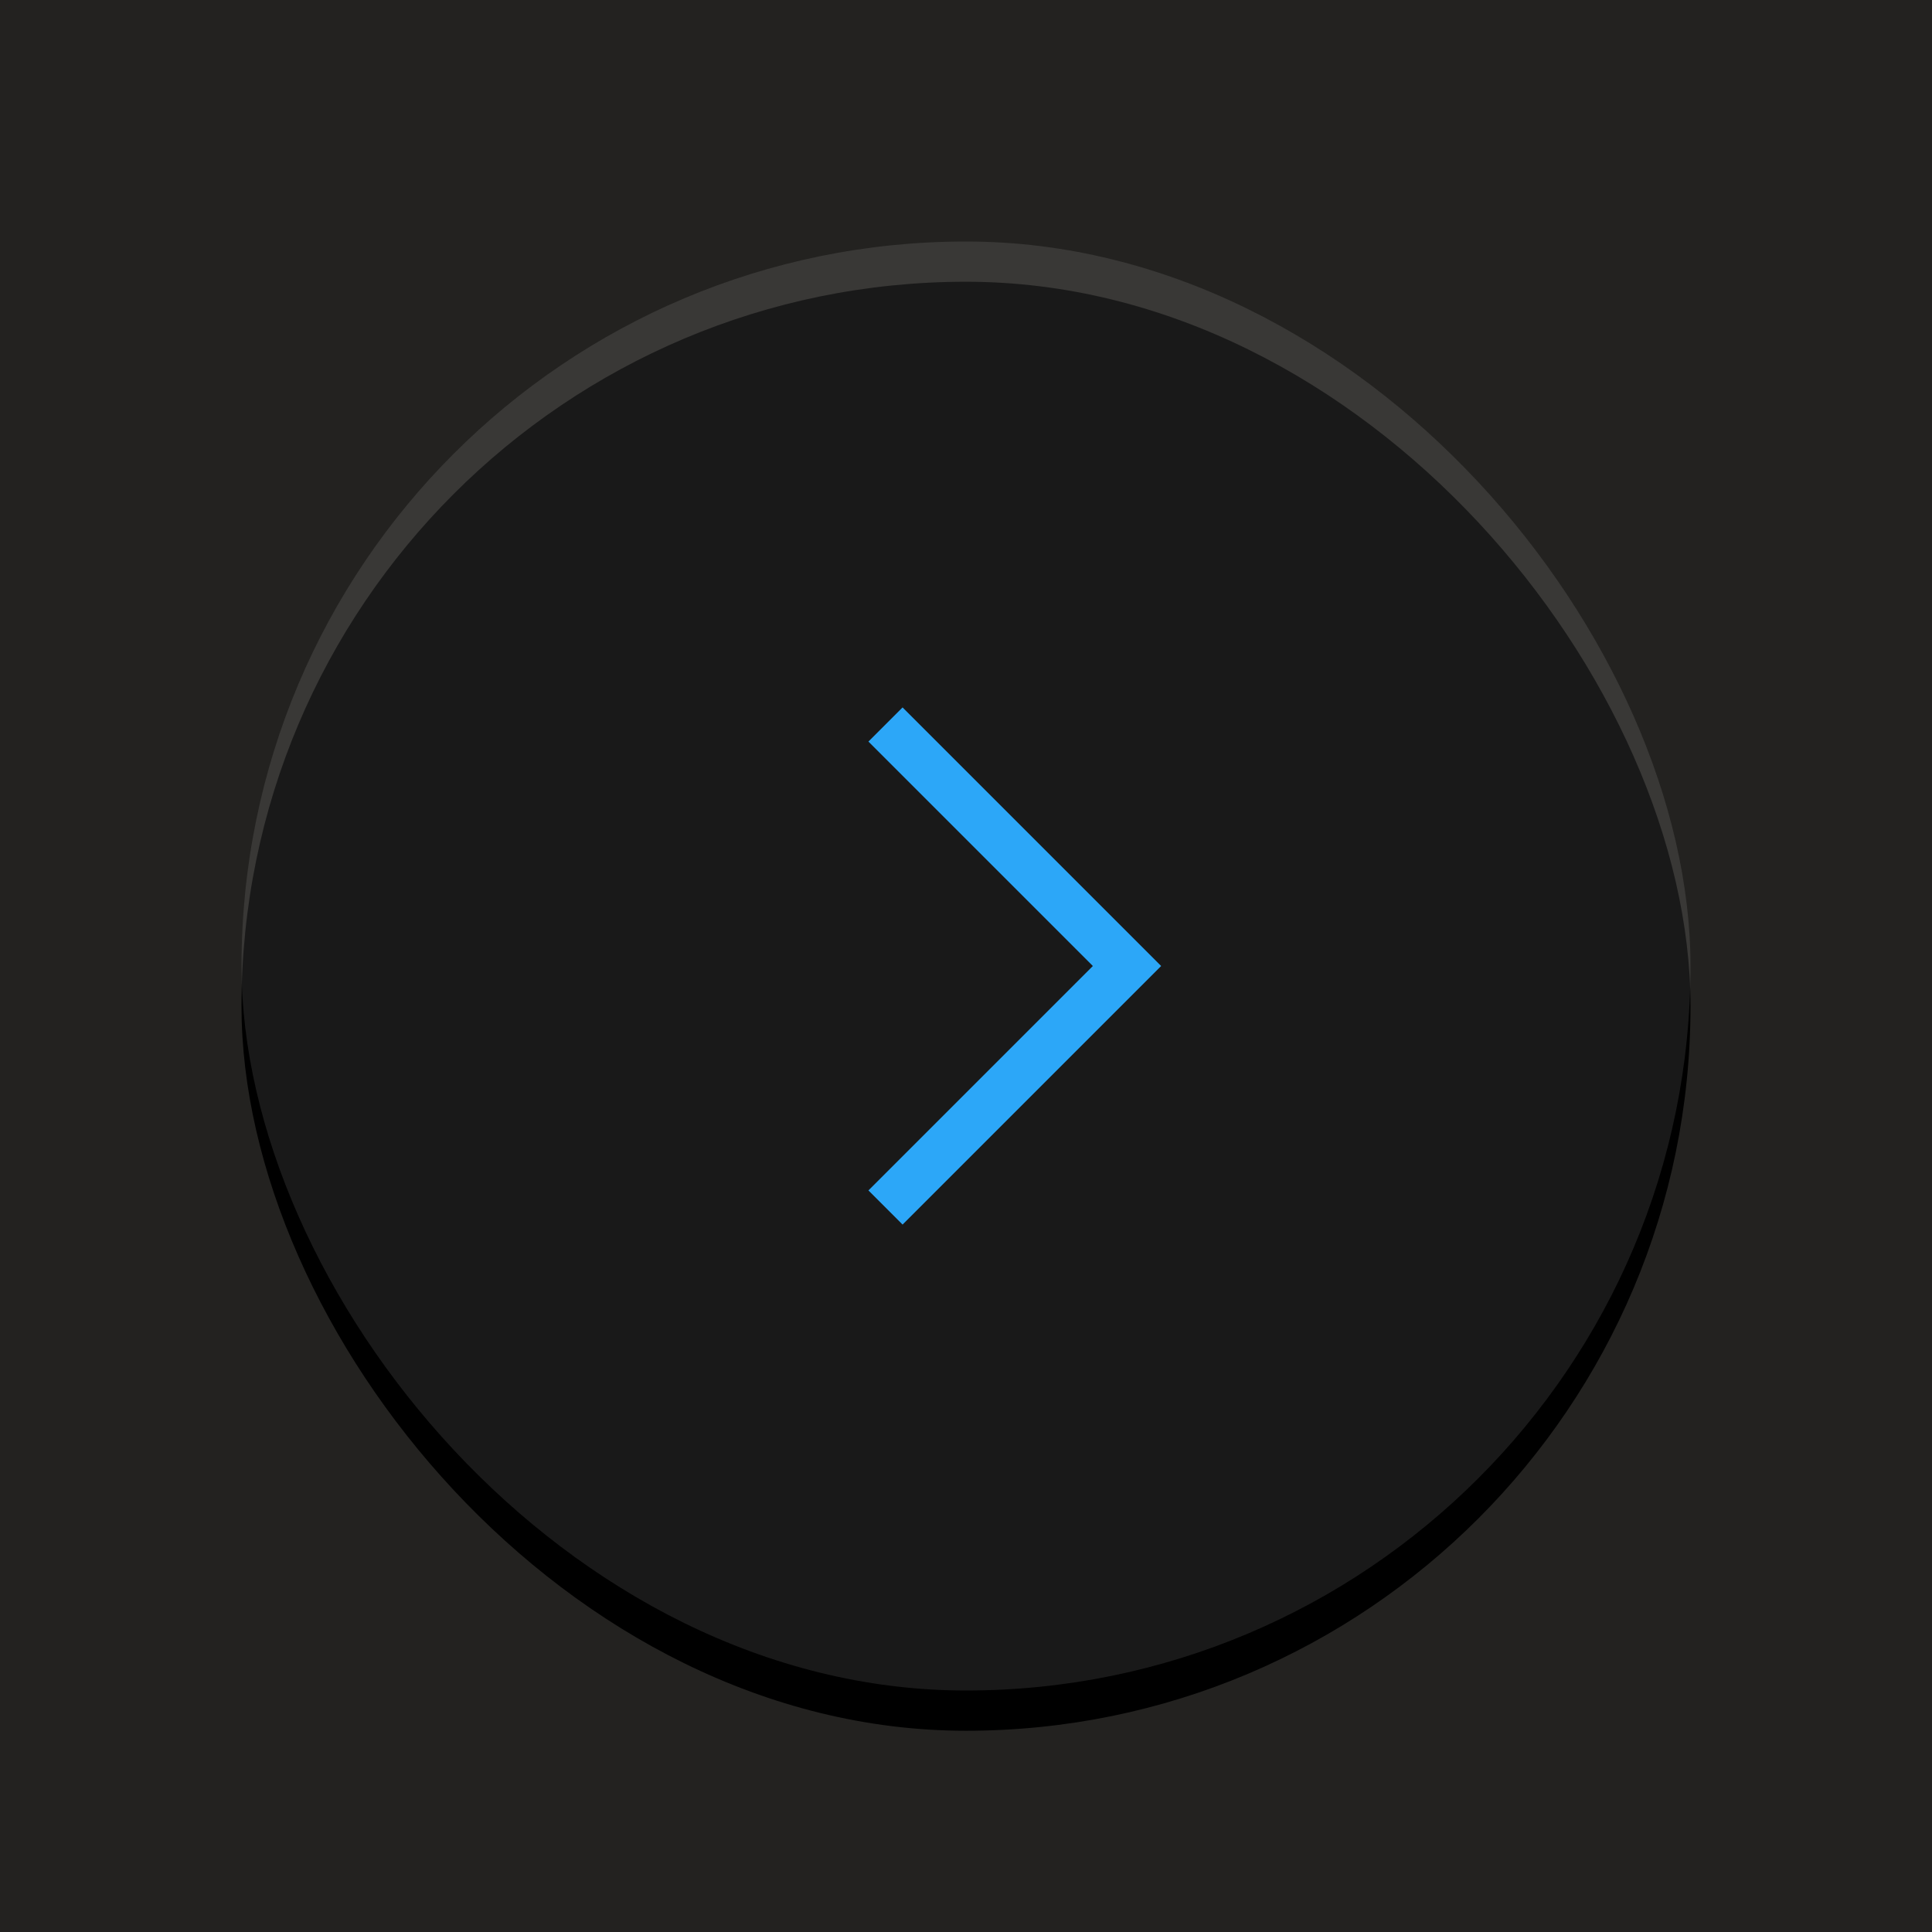 <svg xmlns="http://www.w3.org/2000/svg" xmlns:xlink="http://www.w3.org/1999/xlink" width="48" height="48" viewBox="0 0 48 48">
  <defs>
    <rect id="next_press-b" width="36" height="36" rx="18"/>
    <filter id="next_press-a" width="111.1%" height="111.1%" x="-5.6%" y="-2.8%" filterUnits="objectBoundingBox">
      <feOffset dy="1" in="SourceAlpha" result="shadowOffsetOuter1"/>
      <feGaussianBlur in="shadowOffsetOuter1" result="shadowBlurOuter1" stdDeviation=".5"/>
      <feComposite in="shadowBlurOuter1" in2="SourceAlpha" operator="out" result="shadowBlurOuter1"/>
      <feColorMatrix in="shadowBlurOuter1" values="0 0 0 0 0   0 0 0 0 0   0 0 0 0 0  0 0 0 0.05 0"/>
    </filter>
  </defs>
  <g fill="none" fill-rule="evenodd">
    <rect width="48" height="48" fill="#232220"/>
    <g transform="translate(6 6)">
      <use fill="#000" filter="url(#next_press-a)" xlink:href="#next_press-b"/>
      <use fill="#FFF" fill-opacity=".1" xlink:href="#next_press-b"/>
      <polyline stroke="#2CA7F8" stroke-width="1.2" points="22 24 16 18 22 12 22 12" transform="matrix(-1 0 0 1 38 0)"/>
    </g>
  </g>
</svg>
